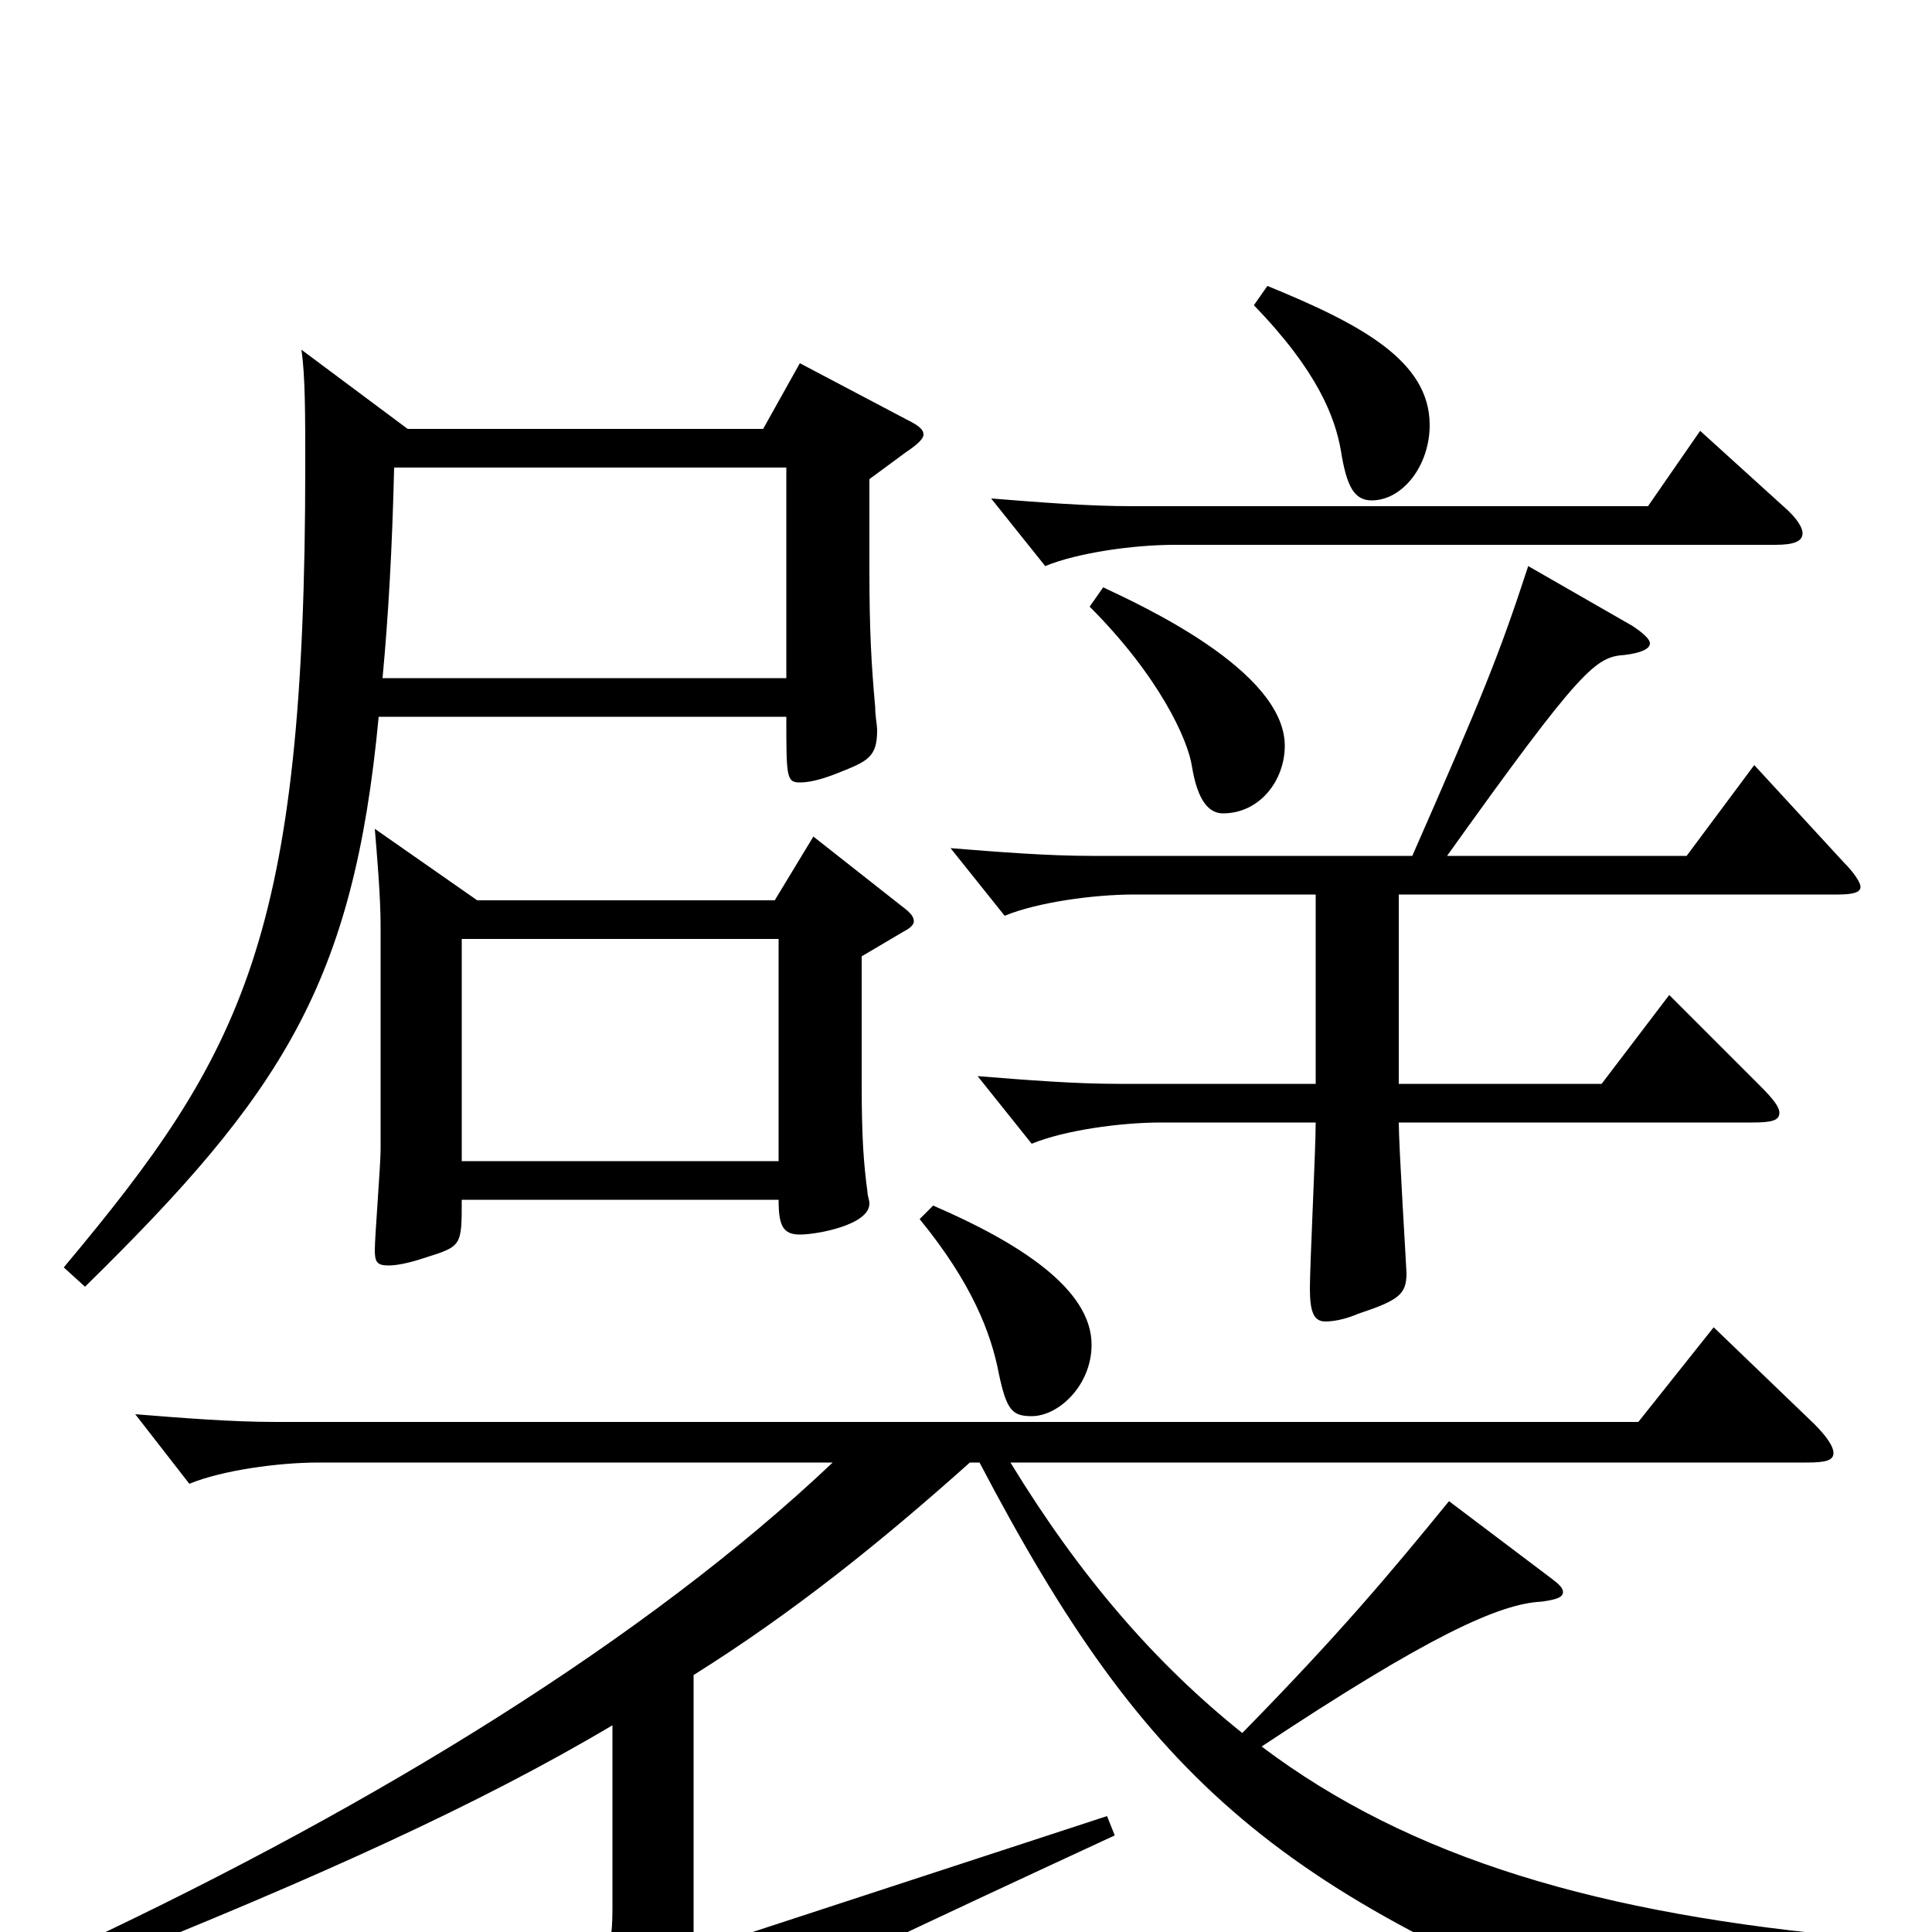 <svg xmlns="http://www.w3.org/2000/svg" viewBox="0 -1000 1000 1000">
	<path fill="#000000" d="M414 -812L395 -778H211L156 -819C158 -806 158 -785 158 -759C158 -515 126 -455 33 -344L44 -334C146 -434 183 -491 196 -629H407C407 -598 407 -595 414 -595C418 -595 424 -596 434 -600C449 -606 454 -608 454 -622C454 -625 453 -629 453 -634C451 -656 450 -674 450 -705V-752L469 -766C475 -770 478 -773 478 -775C478 -778 475 -780 469 -783ZM198 -649C201 -681 203 -716 204 -758H407V-649ZM421 -567L401 -534H247L194 -571C195 -559 197 -536 197 -521V-405C197 -397 194 -360 194 -353C194 -347 195 -345 201 -345C205 -345 211 -346 220 -349C239 -355 239 -355 239 -379H403C403 -366 405 -361 414 -361C423 -361 450 -366 450 -377C450 -379 449 -381 449 -383C447 -398 446 -411 446 -440V-505L468 -518C472 -520 473 -522 473 -523C473 -525 472 -527 468 -530ZM239 -399V-514H403V-399ZM649 -842C682 -808 691 -784 694 -767C697 -748 701 -741 710 -741C726 -741 740 -759 740 -780C740 -813 705 -832 656 -852ZM880 -777L853 -738H586C563 -738 538 -740 513 -742L541 -707C558 -714 587 -718 608 -718H919C929 -718 933 -720 933 -724C933 -727 930 -732 923 -738ZM564 -686C600 -650 615 -617 617 -603C620 -585 626 -579 633 -579C652 -579 665 -596 665 -614C665 -653 590 -687 571 -696ZM908 -604L873 -557H749C819 -655 826 -660 841 -661C849 -662 854 -664 854 -667C854 -669 851 -672 845 -676L791 -707C776 -661 767 -639 731 -557H565C542 -557 517 -559 492 -561L520 -526C537 -533 566 -537 587 -537H681V-439H579C556 -439 531 -441 506 -443L534 -408C551 -415 580 -419 601 -419H681C681 -405 678 -346 678 -333C678 -321 680 -316 686 -316C690 -316 696 -317 703 -320C724 -327 728 -330 728 -341C728 -343 724 -407 724 -419H907C917 -419 921 -420 921 -424C921 -427 918 -431 911 -438L864 -485L829 -439H724V-537H951C959 -537 963 -538 963 -541C963 -543 960 -548 954 -554ZM476 -369C503 -336 513 -310 517 -289C521 -270 524 -267 534 -267C548 -267 565 -283 565 -304C565 -333 527 -357 483 -376ZM964 3C828 -9 730 -38 653 -96C739 -153 776 -170 798 -171C805 -172 809 -173 809 -176C809 -178 807 -180 803 -183L750 -223C719 -185 693 -154 643 -103C598 -139 559 -184 523 -243H935C945 -243 949 -244 949 -248C949 -251 946 -256 939 -263L887 -313L848 -264H143C120 -264 95 -266 70 -268L98 -232C115 -239 144 -243 165 -243H431C335 -152 195 -66 42 6L49 18C164 -28 248 -66 317 -107V-12C317 15 312 23 278 40L314 86C316 88 317 89 319 89C321 89 324 87 327 83C351 57 361 50 577 -50L573 -60L359 10V-133C410 -165 455 -201 502 -243H507C594 -77 662 -18 867 59C869 60 871 60 873 60C876 60 878 58 880 55C890 33 909 22 964 16Z"/>
</svg>